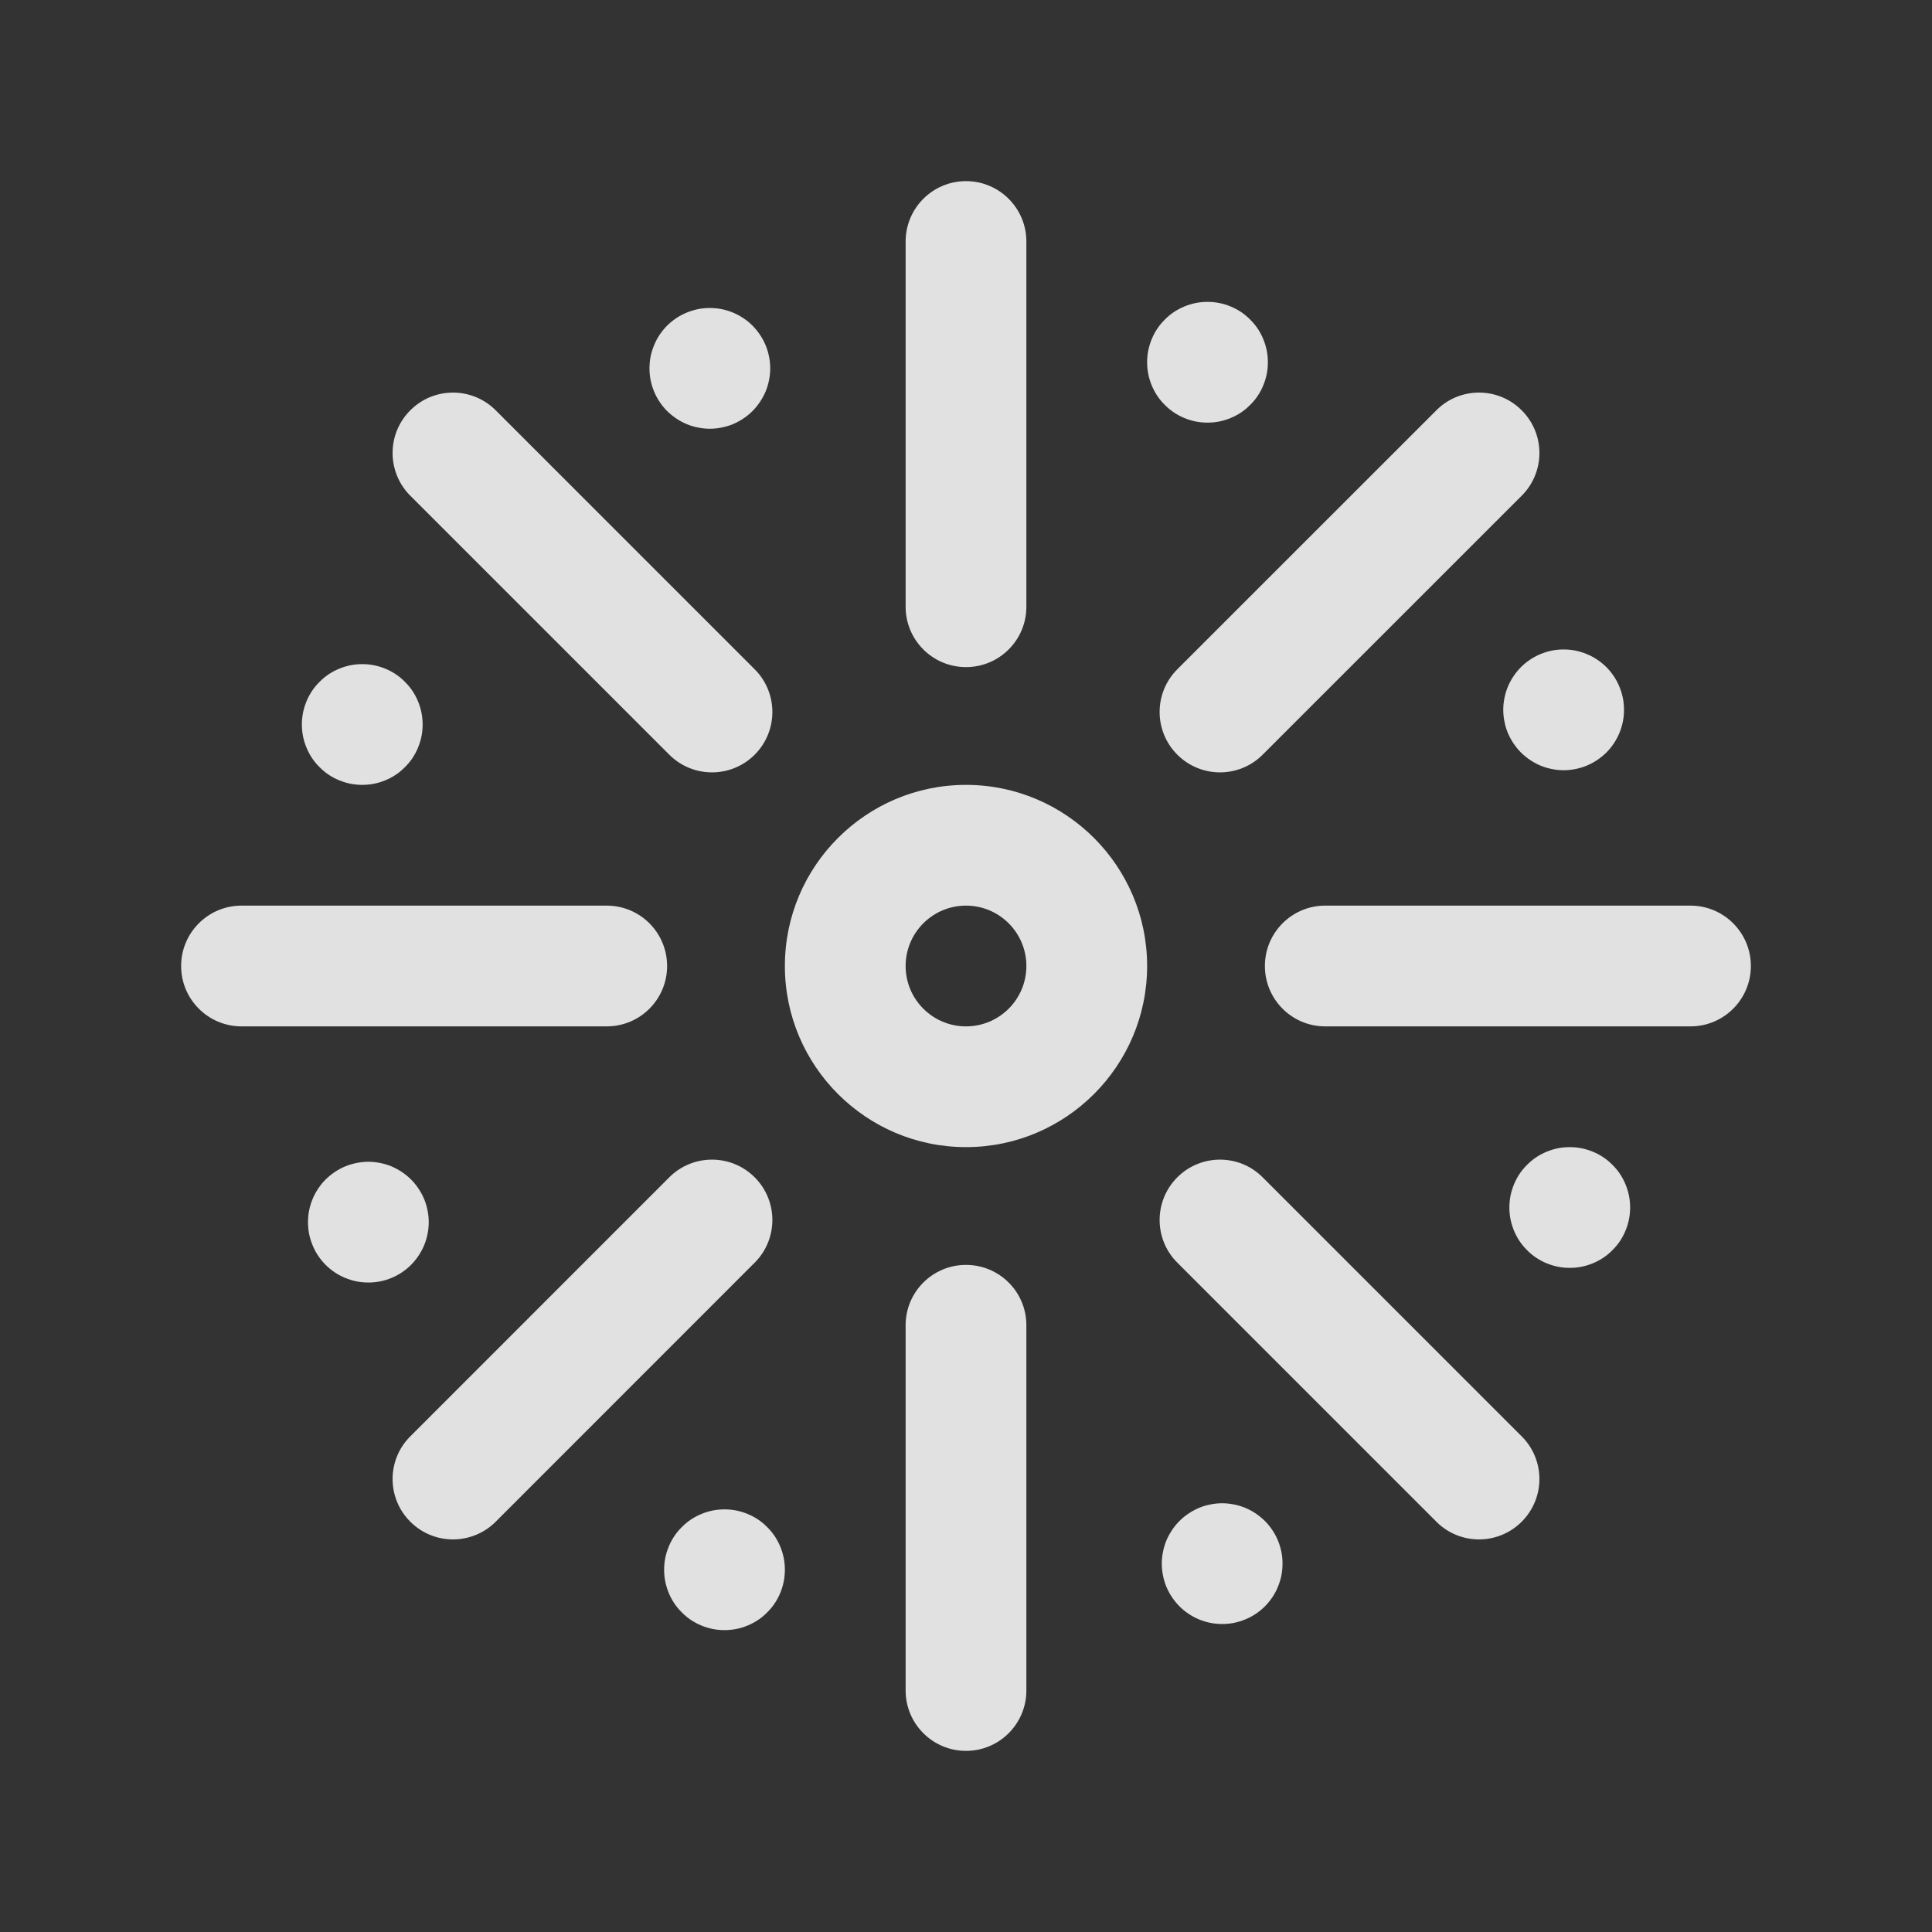 <svg xmlns="http://www.w3.org/2000/svg" xmlns:xlink="http://www.w3.org/1999/xlink" fill="none" version="1.1" width="24" height="24" viewBox="0 0 24 24"><rect x="0" y="0" width="24" height="24" fill="#333333" stroke="none"/><defs><clipPath id="master_svg0_467_000453"><rect x="0" y="0" width="24" height="24" rx="0"/></clipPath></defs><g clip-path="url(#master_svg0_467_000453)"><g><path d="M12,11.25C12.414,11.25,12.75,11.586,12.75,12C12.75,12.414,12.414,12.75,12,12.75C11.586,12.75,11.25,12.414,11.25,12C11.25,11.586,11.586,11.25,12,11.25ZM12,9.75C10.759,9.75,9.75,10.759,9.75,12C9.75,13.241,10.759,14.25,12,14.25C13.241,14.25,14.25,13.241,14.25,12C14.25,10.759,13.241,9.75,12,9.75ZM12,8.287C11.586,8.287,11.25,7.952,11.25,7.537L11.25,3C11.25,2.586,11.586,2.25,12,2.25C12.414,2.25,12.75,2.586,12.75,3L12.75,7.537C12.75,7.952,12.414,8.287,12,8.287ZM9.375,9.375C9.082,9.668,8.607,9.668,8.314,9.375L5.106,6.167C4.804,5.875,4.8,5.393,5.097,5.097C5.393,4.8,5.875,4.804,6.167,5.106L9.375,8.314C9.668,8.607,9.668,9.082,9.375,9.375ZM8.287,12C8.287,12.414,7.952,12.75,7.537,12.75L3,12.75C2.586,12.75,2.25,12.414,2.25,12C2.25,11.586,2.586,11.25,3,11.25L7.537,11.25C7.952,11.25,8.287,11.586,8.287,12ZM9.375,14.625C9.668,14.918,9.668,15.393,9.375,15.685L6.167,18.894C5.875,19.196,5.393,19.2,5.097,18.903C4.8,18.607,4.804,18.125,5.106,17.834L8.314,14.625C8.607,14.332,9.082,14.332,9.375,14.625ZM12,15.713C12.414,15.713,12.75,16.048,12.75,16.462L12.75,21C12.75,21.414,12.414,21.75,12,21.75C11.586,21.75,11.25,21.414,11.25,21L11.25,16.462C11.25,16.048,11.586,15.713,12,15.713ZM14.625,14.625C14.918,14.332,15.393,14.332,15.685,14.625L18.894,17.834C19.196,18.125,19.2,18.607,18.903,18.903C18.607,19.2,18.125,19.196,17.834,18.894L14.625,15.685C14.332,15.393,14.332,14.918,14.625,14.625ZM15.713,12C15.713,11.586,16.048,11.25,16.462,11.25L21,11.25C21.414,11.25,21.75,11.586,21.75,12C21.75,12.414,21.414,12.75,21,12.75L16.462,12.75C16.048,12.75,15.713,12.414,15.713,12ZM14.625,9.375C14.332,9.082,14.332,8.607,14.625,8.314L17.834,5.106C18.125,4.804,18.607,4.8,18.903,5.097C19.2,5.393,19.196,5.875,18.894,6.167L15.685,9.375C15.393,9.668,14.918,9.668,14.625,9.375Z" fill="#FFFFFF" fill-opacity="0.85"/></g><g><path d="M15.75,4.5Q15.75,4.574,15.736,4.646Q15.721,4.719,15.693,4.787Q15.665,4.855,15.624,4.917Q15.583,4.978,15.53,5.03Q15.478,5.083,15.417,5.124Q15.355,5.165,15.287,5.193Q15.219,5.221,15.146,5.236Q15.074,5.25,15,5.25Q14.926,5.25,14.854,5.236Q14.781,5.221,14.713,5.193Q14.645,5.165,14.583,5.124Q14.522,5.083,14.47,5.03Q14.417,4.978,14.376,4.917Q14.335,4.855,14.307,4.787Q14.279,4.719,14.264,4.646Q14.25,4.574,14.25,4.5Q14.25,4.426,14.264,4.354Q14.279,4.281,14.307,4.213Q14.335,4.145,14.376,4.083Q14.417,4.022,14.47,3.97Q14.522,3.917,14.583,3.876Q14.645,3.835,14.713,3.807Q14.781,3.779,14.854,3.764Q14.926,3.75,15,3.75Q15.074,3.75,15.146,3.764Q15.219,3.779,15.287,3.807Q15.355,3.835,15.417,3.876Q15.478,3.917,15.53,3.97Q15.583,4.022,15.624,4.083Q15.665,4.145,15.693,4.213Q15.721,4.281,15.736,4.354Q15.75,4.426,15.75,4.5Z" fill="#FFFFFF" fill-opacity="0.85"/></g><g><path d="M9.568,4.576Q9.568,4.65,9.553,4.722Q9.539,4.795,9.511,4.863Q9.482,4.931,9.441,4.992Q9.4,5.054,9.348,5.106Q9.296,5.158,9.234,5.199Q9.173,5.24,9.105,5.269Q9.037,5.297,8.964,5.311Q8.892,5.326,8.818,5.326Q8.744,5.326,8.671,5.311Q8.599,5.297,8.531,5.269Q8.462,5.24,8.401,5.199Q8.34,5.158,8.287,5.106Q8.235,5.054,8.194,4.992Q8.153,4.931,8.125,4.863Q8.097,4.795,8.082,4.722Q8.068,4.65,8.068,4.576Q8.068,4.502,8.082,4.429Q8.097,4.357,8.125,4.289Q8.153,4.22,8.194,4.159Q8.235,4.098,8.287,4.045Q8.34,3.993,8.401,3.952Q8.462,3.911,8.531,3.883Q8.599,3.855,8.671,3.84Q8.744,3.826,8.818,3.826Q8.892,3.826,8.964,3.84Q9.037,3.855,9.105,3.883Q9.173,3.911,9.234,3.952Q9.296,3.993,9.348,4.045Q9.4,4.098,9.441,4.159Q9.482,4.22,9.511,4.289Q9.539,4.357,9.553,4.429Q9.568,4.502,9.568,4.576Z" fill="#FFFFFF" fill-opacity="0.85"/></g><g><path d="M5.25,9Q5.25,9.074,5.236,9.146Q5.221,9.219,5.193,9.287Q5.165,9.355,5.124,9.417Q5.083,9.478,5.03,9.53Q4.978,9.583,4.917,9.624Q4.855,9.665,4.787,9.693Q4.719,9.721,4.646,9.736Q4.574,9.75,4.5,9.75Q4.426,9.75,4.354,9.736Q4.281,9.721,4.213,9.693Q4.145,9.665,4.083,9.624Q4.022,9.583,3.97,9.53Q3.917,9.478,3.876,9.417Q3.835,9.355,3.807,9.287Q3.779,9.219,3.764,9.146Q3.75,9.074,3.75,9Q3.75,8.926,3.764,8.854Q3.779,8.781,3.807,8.713Q3.835,8.645,3.876,8.583Q3.917,8.522,3.97,8.47Q4.022,8.417,4.083,8.376Q4.145,8.335,4.213,8.307Q4.281,8.279,4.354,8.264Q4.426,8.25,4.5,8.25Q4.574,8.25,4.646,8.264Q4.719,8.279,4.787,8.307Q4.855,8.335,4.917,8.376Q4.978,8.417,5.03,8.47Q5.083,8.522,5.124,8.583Q5.165,8.645,5.193,8.713Q5.221,8.781,5.236,8.854Q5.25,8.926,5.25,9Z" fill="#FFFFFF" fill-opacity="0.85"/></g><g><path d="M5.326,15.182Q5.326,15.256,5.311,15.329Q5.297,15.401,5.269,15.469Q5.24,15.538,5.199,15.599Q5.158,15.66,5.106,15.713Q5.054,15.765,4.992,15.806Q4.931,15.847,4.863,15.875Q4.795,15.903,4.722,15.918Q4.65,15.932,4.576,15.932Q4.502,15.932,4.429,15.918Q4.357,15.903,4.289,15.875Q4.22,15.847,4.159,15.806Q4.098,15.765,4.045,15.713Q3.993,15.66,3.952,15.599Q3.911,15.538,3.883,15.469Q3.855,15.401,3.84,15.329Q3.826,15.256,3.826,15.182Q3.826,15.108,3.84,15.036Q3.855,14.963,3.883,14.895Q3.911,14.827,3.952,14.766Q3.993,14.704,4.045,14.652Q4.098,14.6,4.159,14.559Q4.22,14.518,4.289,14.489Q4.357,14.461,4.429,14.447Q4.502,14.432,4.576,14.432Q4.65,14.432,4.722,14.447Q4.795,14.461,4.863,14.489Q4.931,14.518,4.992,14.559Q5.054,14.6,5.106,14.652Q5.158,14.704,5.199,14.766Q5.24,14.827,5.269,14.895Q5.297,14.963,5.311,15.036Q5.326,15.108,5.326,15.182Z" fill="#FFFFFF" fill-opacity="0.85"/></g><g><path d="M9.75,19.5Q9.75,19.574,9.736,19.646Q9.721,19.719,9.693,19.787Q9.665,19.855,9.624,19.917Q9.583,19.978,9.53,20.03Q9.478,20.083,9.417,20.124Q9.355,20.165,9.287,20.193Q9.219,20.221,9.146,20.236Q9.074,20.25,9,20.25Q8.926,20.25,8.854,20.236Q8.781,20.221,8.713,20.193Q8.645,20.165,8.583,20.124Q8.522,20.083,8.47,20.03Q8.417,19.978,8.376,19.917Q8.335,19.855,8.307,19.787Q8.279,19.719,8.264,19.646Q8.25,19.574,8.25,19.5Q8.25,19.426,8.264,19.354Q8.279,19.281,8.307,19.213Q8.335,19.145,8.376,19.083Q8.417,19.022,8.47,18.97Q8.522,18.917,8.583,18.876Q8.645,18.835,8.713,18.807Q8.781,18.779,8.854,18.764Q8.926,18.75,9,18.75Q9.074,18.75,9.146,18.764Q9.219,18.779,9.287,18.807Q9.355,18.835,9.417,18.876Q9.478,18.917,9.53,18.97Q9.583,19.022,9.624,19.083Q9.665,19.145,9.693,19.213Q9.721,19.281,9.736,19.354Q9.75,19.426,9.75,19.5Z" fill="#FFFFFF" fill-opacity="0.85"/></g><g><path d="M15.932,19.424Q15.932,19.498,15.918,19.571Q15.903,19.643,15.875,19.711Q15.847,19.78,15.806,19.841Q15.765,19.902,15.713,19.955Q15.66,20.007,15.599,20.048Q15.538,20.089,15.469,20.117Q15.401,20.145,15.329,20.16Q15.256,20.174,15.182,20.174Q15.108,20.174,15.036,20.16Q14.963,20.145,14.895,20.117Q14.827,20.089,14.766,20.048Q14.704,20.007,14.652,19.955Q14.6,19.902,14.559,19.841Q14.518,19.78,14.489,19.711Q14.461,19.643,14.447,19.571Q14.432,19.498,14.432,19.424Q14.432,19.35,14.447,19.278Q14.461,19.205,14.489,19.137Q14.518,19.069,14.559,19.008Q14.6,18.946,14.652,18.894Q14.704,18.842,14.766,18.801Q14.827,18.76,14.895,18.731Q14.963,18.703,15.036,18.689Q15.108,18.674,15.182,18.674Q15.256,18.674,15.329,18.689Q15.401,18.703,15.469,18.731Q15.538,18.76,15.599,18.801Q15.66,18.842,15.713,18.894Q15.765,18.946,15.806,19.008Q15.847,19.069,15.875,19.137Q15.903,19.205,15.918,19.278Q15.932,19.35,15.932,19.424Z" fill="#FFFFFF" fill-opacity="0.85"/></g><g><path d="M20.25,15Q20.25,15.074,20.236,15.146Q20.221,15.219,20.193,15.287Q20.165,15.355,20.124,15.417Q20.083,15.478,20.03,15.53Q19.978,15.583,19.917,15.624Q19.855,15.665,19.787,15.693Q19.719,15.721,19.646,15.736Q19.574,15.75,19.5,15.75Q19.426,15.75,19.354,15.736Q19.281,15.721,19.213,15.693Q19.145,15.665,19.083,15.624Q19.022,15.583,18.97,15.53Q18.917,15.478,18.876,15.417Q18.835,15.355,18.807,15.287Q18.779,15.219,18.764,15.146Q18.75,15.074,18.75,15Q18.75,14.926,18.764,14.854Q18.779,14.781,18.807,14.713Q18.835,14.645,18.876,14.583Q18.917,14.522,18.97,14.47Q19.022,14.417,19.083,14.376Q19.145,14.335,19.213,14.307Q19.281,14.279,19.354,14.264Q19.426,14.25,19.5,14.25Q19.574,14.25,19.646,14.264Q19.719,14.279,19.787,14.307Q19.855,14.335,19.917,14.376Q19.978,14.417,20.03,14.47Q20.083,14.522,20.124,14.583Q20.165,14.645,20.193,14.713Q20.221,14.781,20.236,14.854Q20.25,14.926,20.25,15Z" fill="#FFFFFF" fill-opacity="0.85"/></g><g><path d="M20.174,8.818Q20.174,8.892,20.16,8.964Q20.145,9.037,20.117,9.105Q20.089,9.173,20.048,9.234Q20.007,9.296,19.955,9.348Q19.902,9.4,19.841,9.441Q19.78,9.482,19.711,9.511Q19.643,9.539,19.571,9.553Q19.498,9.568,19.424,9.568Q19.35,9.568,19.278,9.553Q19.205,9.539,19.137,9.511Q19.069,9.482,19.008,9.441Q18.946,9.4,18.894,9.348Q18.842,9.296,18.801,9.234Q18.76,9.173,18.731,9.105Q18.703,9.037,18.689,8.964Q18.674,8.892,18.674,8.818Q18.674,8.744,18.689,8.671Q18.703,8.599,18.731,8.531Q18.76,8.462,18.801,8.401Q18.842,8.34,18.894,8.287Q18.946,8.235,19.008,8.194Q19.069,8.153,19.137,8.125Q19.205,8.097,19.278,8.082Q19.35,8.068,19.424,8.068Q19.498,8.068,19.571,8.082Q19.643,8.097,19.711,8.125Q19.78,8.153,19.841,8.194Q19.902,8.235,19.955,8.287Q20.007,8.34,20.048,8.401Q20.089,8.462,20.117,8.531Q20.145,8.599,20.16,8.671Q20.174,8.744,20.174,8.818Z" fill="#FFFFFF" fill-opacity="0.85"/></g></g></svg>